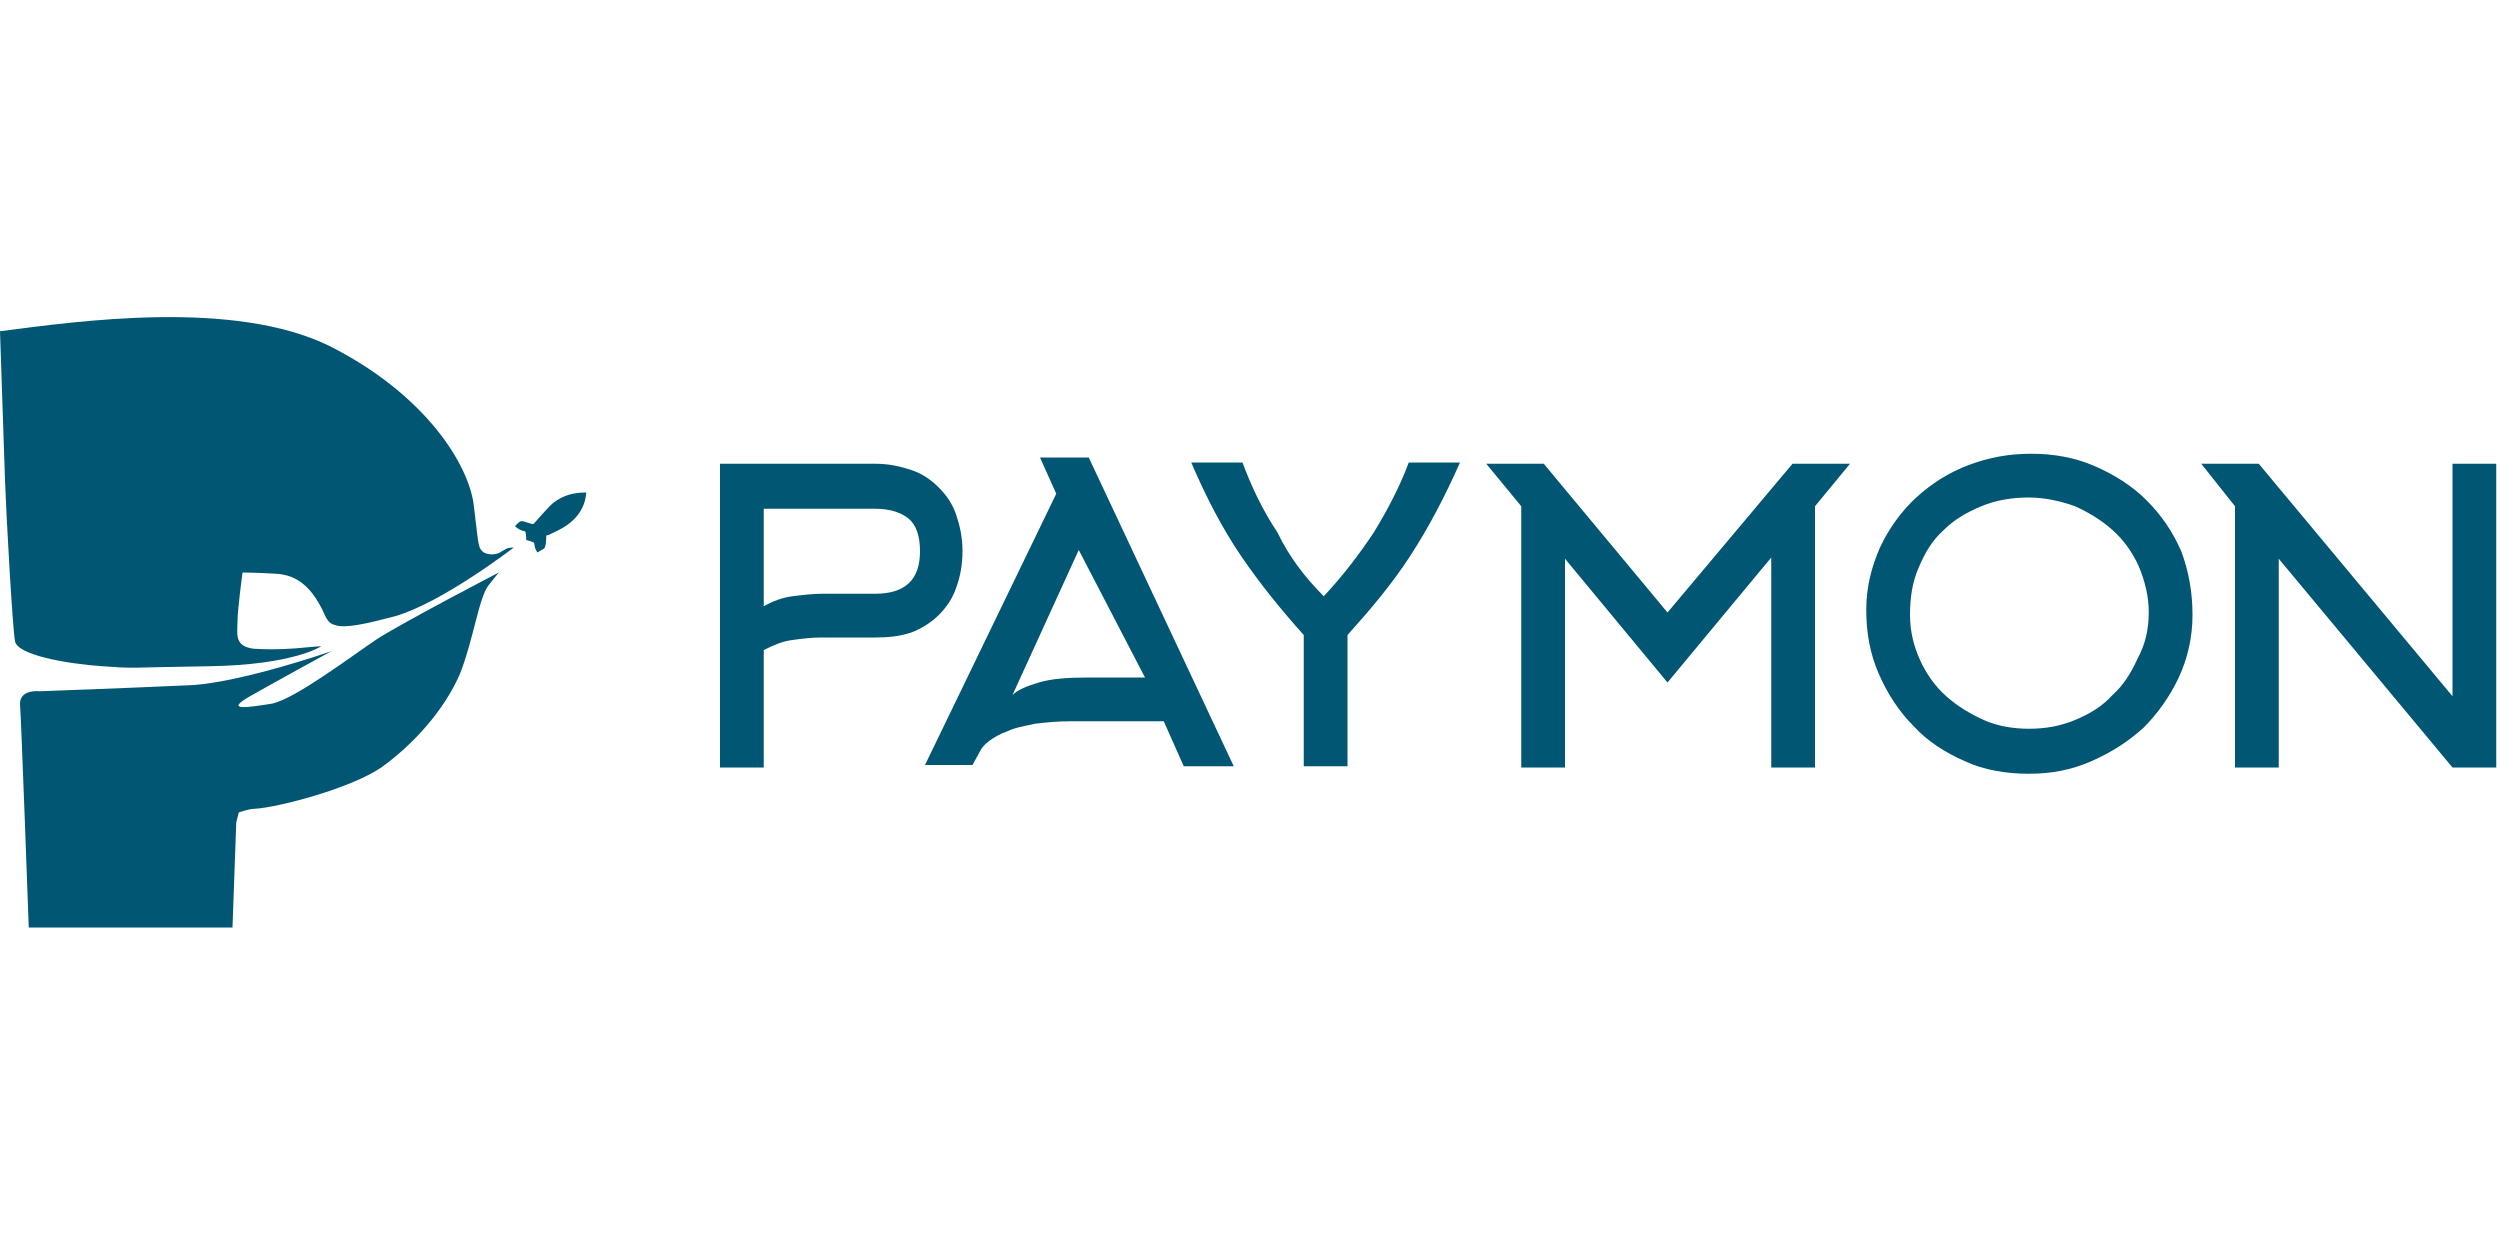 <?xml version="1.0" encoding="utf-8"?>
<!-- Generator: Adobe Illustrator 19.2.0, SVG Export Plug-In . SVG Version: 6.00 Build 0)  -->
<svg version="1.1" id="Слой_1" xmlns="http://www.w3.org/2000/svg" xmlns:xlink="http://www.w3.org/1999/xlink" x="0px" y="0px"
	 viewBox="0 0 200 100" style="enable-background:new 0 0 200 100;" xml:space="preserve">
<style type="text/css">
	.st0{fill:#015673;}
</style>
<g>
	<path class="st0" d="M0,26.5c6.2-0.8,18.7-2.6,26.4,1.2c7.7,3.9,11.1,9.5,11.5,12.7c0.4,3.2,0.3,3.4,0.8,3.8c0.4,0.2,0.9,0.2,1.3,0
		c0.1-0.1,0.2-0.1,0.5-0.3c0.2-0.1,0.6-0.1,0.6-0.1s-5.7,4.4-9.5,5.5c-2.3,0.6-4,1-4.8,0.7c-0.5-0.1-0.7-0.5-1-1.2
		c-0.9-1.8-2-2.8-3.7-2.9c-1.7-0.1-2.7-0.1-2.7-0.1S19,48.8,19,49.7c0,1-0.3,2,1.3,2.2c1.7,0.1,3.2,0,4.1-0.1c1-0.1,1.3-0.1,1.3-0.1
		s-2.2,1.5-9,1.6c-6.8,0.1-5.7,0.2-8.5,0c-2.9-0.2-6.8-0.9-7-2c-0.2-1.1-0.7-10-0.8-12.9S0,26.5,0,26.5z"/>
	<path class="st0" d="M41.2,42.1c0,0,0.4-0.5,0.6-0.4c0.2,0,0.8,0.3,0.9,0.2c0.1-0.1,1.2-1.4,1.6-1.7c0.8-0.6,1.6-0.8,2.6-0.8
		c-0.1,1.5-1.1,2.5-2.4,3.1c-0.8,0.4-0.6,0.3-0.7,0.3c-0.1,0.1-0.1,0-0.1,0.1c0,0.1,0,0.9-0.2,1c-0.2,0.1-0.5,0.3-0.5,0.3
		c-0.3-0.4-0.2-0.7-0.3-0.8c-0.2-0.1-0.6-0.2-0.6-0.2s0-0.6-0.1-0.7C41.8,42.5,41.4,42.3,41.2,42.1z"/>
	<path class="st0" d="M2.3,74.2l16.3,0l0.3-8.4c0,0,0.2-0.8,0.2-0.8c0,0,0.8-0.3,1.3-0.3c1.8-0.1,7.6-1.6,10.1-3.3
		c2.5-1.8,5-4.5,6.3-7.5c1.1-2.8,1.5-6.1,2.3-7.1c0.8-1,0.8-1,0.8-1s-7.5,3.9-9.7,5.3c-2.1,1.4-6.7,4.9-8.5,5.2
		c-1.9,0.3-3.8,0.6-1.7-0.6c2.1-1.2,6.5-3.6,6.5-3.6s-6.9,2.4-11,2.7c-4.1,0.2-12.3,0.5-12.3,0.5s-1.6-0.2-1.6,1
		C1.7,57.5,2.3,74.2,2.3,74.2z"/>
</g>
<g>
	<path class="st0" d="M57.6,61.4V37.1H70c1.1,0,2,0.2,2.9,0.5c0.9,0.3,1.6,0.8,2.2,1.4c0.6,0.6,1.1,1.3,1.4,2.2
		c0.3,0.9,0.5,1.8,0.5,2.9c0,1.1-0.2,2.1-0.5,2.9c-0.3,0.9-0.8,1.6-1.4,2.2c-0.6,0.6-1.4,1.1-2.2,1.4C72,50.9,71.1,51,70,51h-4.3
		c-0.8,0-1.6,0.1-2.3,0.2c-0.8,0.1-1.5,0.4-2.3,0.8v9.4H57.6z M70,47.5c2.4,0,3.6-1.1,3.6-3.4c0-1.2-0.3-2.1-0.9-2.6
		c-0.6-0.5-1.5-0.8-2.7-0.8h-8.9l0,7.8c0.7-0.4,1.5-0.7,2.3-0.8c0.8-0.1,1.6-0.2,2.4-0.2H70z"/>
	<path class="st0" d="M83.2,36.6h3.9l11.6,24.7h-4l-1.6-3.6h-7.4c-1.1,0-2.1,0.1-2.9,0.2c-0.9,0.2-1.6,0.3-2.2,0.6
		c-0.6,0.2-1.1,0.5-1.5,0.8c-0.4,0.3-0.6,0.6-0.7,0.8l-0.6,1.1H74l10.5-21.7L83.2,36.6z M91.6,54.2L86.3,44L81,55.6
		c0.4-0.4,1.1-0.7,2.1-1c1-0.3,2.3-0.4,4-0.4H91.6z"/>
	<path class="st0" d="M105.9,47.7c1.5-1.6,2.8-3.3,4-5.1c1.1-1.8,2.1-3.7,2.8-5.6h4.1c-1.2,2.7-2.5,5.2-4,7.5s-3.2,4.3-5,6.3v10.5
		h-3.5V50.8c-1.8-2-3.5-4.1-5-6.3c-1.5-2.2-2.8-4.7-4-7.5h4.1c0.7,1.9,1.6,3.8,2.8,5.6C103.1,44.5,104.4,46.2,105.9,47.7z"/>
	<path class="st0" d="M133.4,54.6l-8.2-9.9v16.7h-3.5V40.5l-2.8-3.4h4.6l9.9,11.9l10-11.9h4.6l-2.8,3.4v20.9h-3.5V44.6L133.4,54.6z"
		/>
	<path class="st0" d="M175.4,49.2c0,1.8-0.4,3.5-1.1,5c-0.7,1.5-1.7,2.9-2.8,4c-1.2,1.1-2.6,2-4.2,2.7c-1.6,0.7-3.2,1-5,1
		c-1.8,0-3.6-0.3-5.1-1c-1.6-0.7-3-1.6-4.1-2.8c-1.2-1.2-2.1-2.6-2.8-4.2c-0.7-1.6-1-3.3-1-5.1c0-1.8,0.4-3.4,1.1-5
		c0.7-1.5,1.7-2.9,2.9-4c1.2-1.1,2.6-2,4.2-2.6c1.6-0.6,3.2-0.9,5-0.9c1.8,0,3.5,0.3,5.1,1c1.6,0.7,3,1.6,4.1,2.7
		c1.2,1.2,2.1,2.5,2.8,4.1C175.1,45.7,175.4,47.4,175.4,49.2z M171.9,49c0-1.3-0.3-2.5-0.8-3.7c-0.5-1.1-1.2-2.1-2.1-2.9
		c-0.9-0.8-1.9-1.4-3-1.9c-1.1-0.4-2.4-0.7-3.7-0.7c-1.3,0-2.6,0.2-3.8,0.7c-1.2,0.5-2.2,1.1-3,1.9c-0.9,0.8-1.5,1.8-2,3
		c-0.5,1.1-0.7,2.4-0.7,3.8c0,1.3,0.3,2.5,0.8,3.6s1.2,2.1,2.1,2.9c0.9,0.8,1.9,1.4,3,1.9c1.1,0.5,2.4,0.7,3.6,0.7
		c1.3,0,2.5-0.2,3.7-0.7c1.2-0.5,2.2-1.1,3-2c0.9-0.8,1.5-1.8,2-2.9C171.6,51.6,171.9,50.4,171.9,49z"/>
	<path class="st0" d="M176.1,37.1h4.6l15.5,18.6V37.1h3.5v24.3h-3.5l-13.9-16.7v16.7h-3.5V40.5L176.1,37.1z"/>
</g>
</svg>
